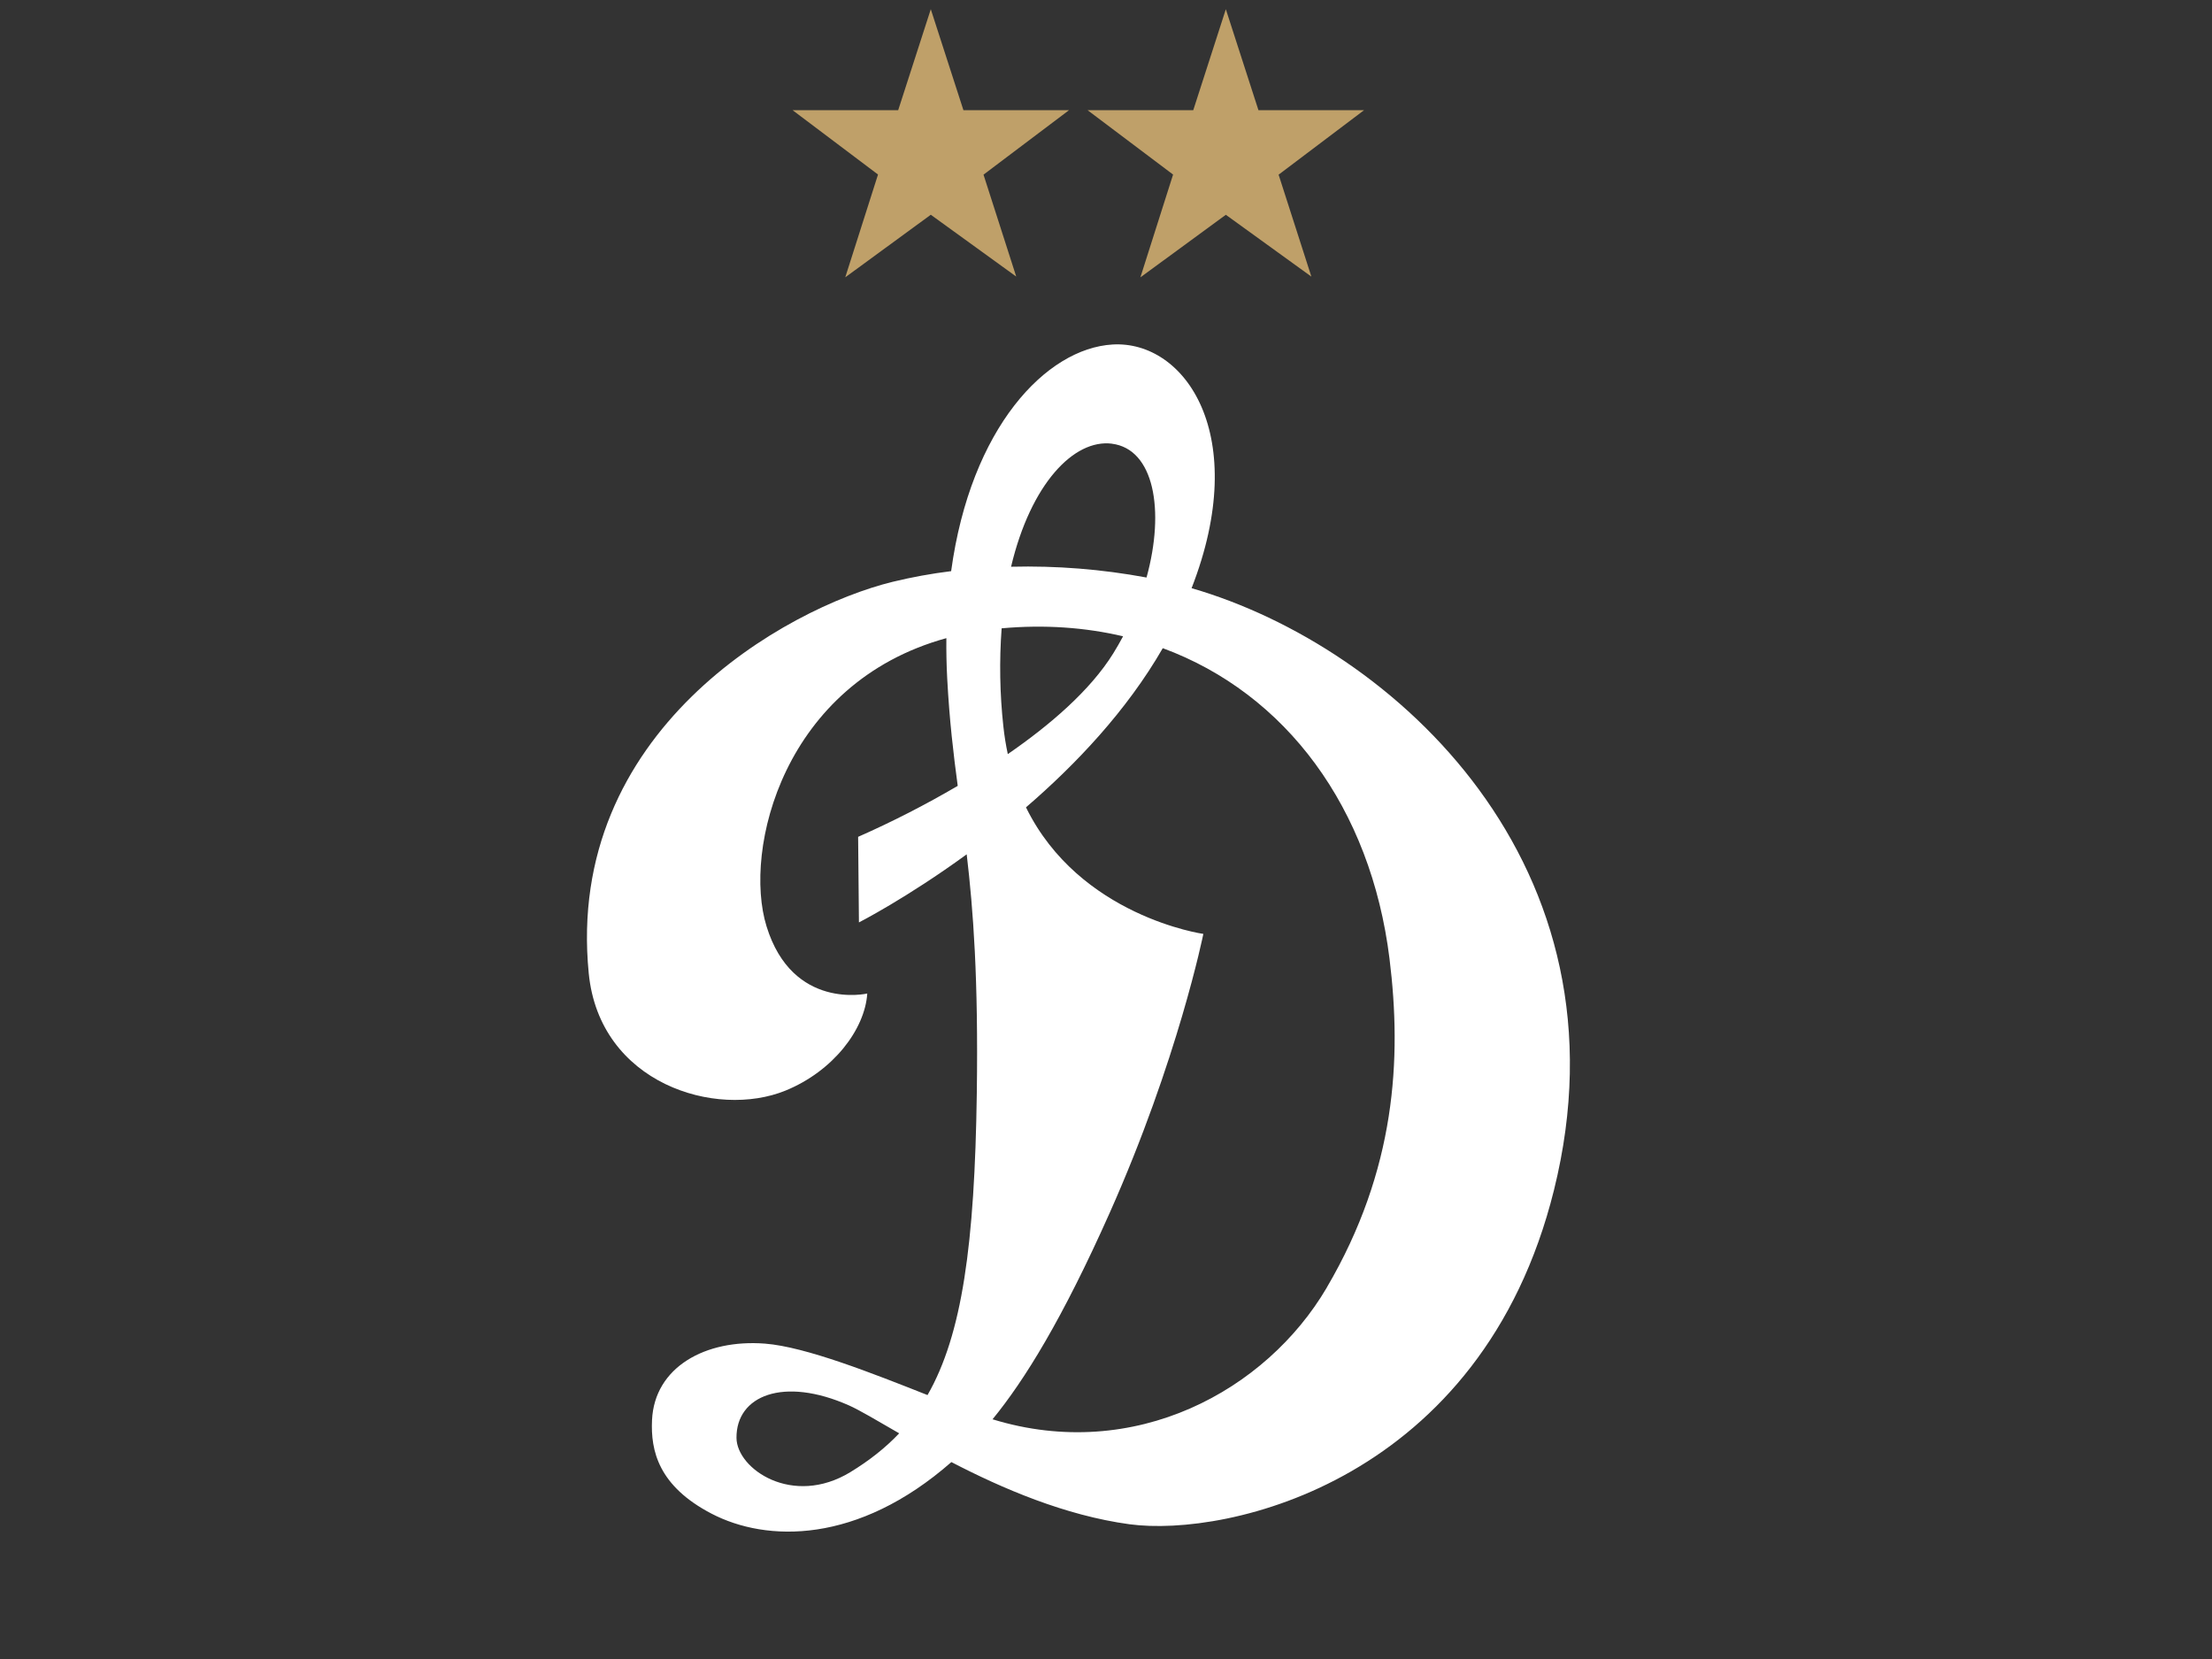 <svg width="120" height="90" viewBox="0 0 120 90" fill="none" xmlns="http://www.w3.org/2000/svg">
<rect x="0" y="0" width="120" height="90" fill="#333333" stroke="none"/>
<path d="M64.643 31.908C67.885 23.596 64.287 18.458 60.357 18.689C56.76 18.901 52.661 23.197 51.599 30.985C50.532 31.116 49.472 31.309 48.427 31.563C42.591 32.995 30.646 39.688 31.939 52.803C32.529 58.791 38.85 60.701 42.614 59.164C45.204 58.107 46.919 55.845 47.049 53.898C47.049 53.898 42.998 54.837 41.584 50.252C40.299 46.092 42.502 37.048 51.34 34.619C51.332 35.33 51.346 36.061 51.386 36.816C51.508 39.1 51.722 40.886 51.956 42.633C50.209 43.657 48.405 44.581 46.553 45.398L46.597 50.041C46.597 50.041 49.176 48.726 52.443 46.347C52.8 49.369 53.078 53.082 52.991 59.307C52.876 67.511 52.196 72.402 50.318 75.682C47.35 74.508 43.706 73.063 41.501 72.891C38.257 72.641 35.504 74.175 35.372 77.039C35.294 78.707 35.724 80.616 38.598 82.114C41.584 83.67 46.524 83.779 51.612 79.317C54.368 80.748 57.779 82.216 61.274 82.69C66.585 83.409 80.387 80.343 84.302 64.562C88.668 46.979 75.642 35.097 64.643 31.908ZM60.318 24.071C62.602 24.357 63.209 27.666 62.199 31.33C59.776 30.88 57.313 30.684 54.85 30.745C55.92 26.242 58.261 23.812 60.321 24.069L60.318 24.071ZM54.431 39.399C54.239 37.635 54.208 35.856 54.338 34.086C56.671 33.876 58.878 34.037 60.926 34.519C60.761 34.83 60.585 35.137 60.397 35.441C59.137 37.47 56.946 39.343 54.673 40.91C54.566 40.411 54.485 39.907 54.431 39.399ZM46.134 79.861C42.999 81.77 39.967 79.69 39.954 78.004C39.938 75.708 42.501 74.667 46.057 76.243C46.634 76.5 47.576 77.062 48.781 77.757C48.028 78.552 47.152 79.239 46.132 79.862L46.134 79.861ZM71.978 69.851C68.692 75.445 61.546 79.358 53.845 76.996C55.588 74.865 57.629 71.565 60.193 65.813C63.911 57.473 65.281 50.664 65.281 50.664C65.281 50.664 58.566 49.722 55.659 43.798C58.367 41.468 61.129 38.551 63.08 35.163C69.761 37.628 74.366 43.819 75.38 52.007C76.052 57.434 75.725 63.468 71.977 69.849" fill="white"/>
<path d="M50.495 0.5L52.265 5.976H57.996L53.355 9.475L55.13 15.004L50.495 11.65L45.855 15.044L47.632 9.468L42.996 5.976H48.727L50.495 0.5Z" fill="#BFA069"/>
<path d="M66.501 0.5L68.27 5.977H74L69.364 9.476L71.141 15.006L66.501 11.652L61.865 15.047L63.639 9.47L59 5.977H64.734L66.501 0.5Z" fill="#BFA069"/>
</svg>
